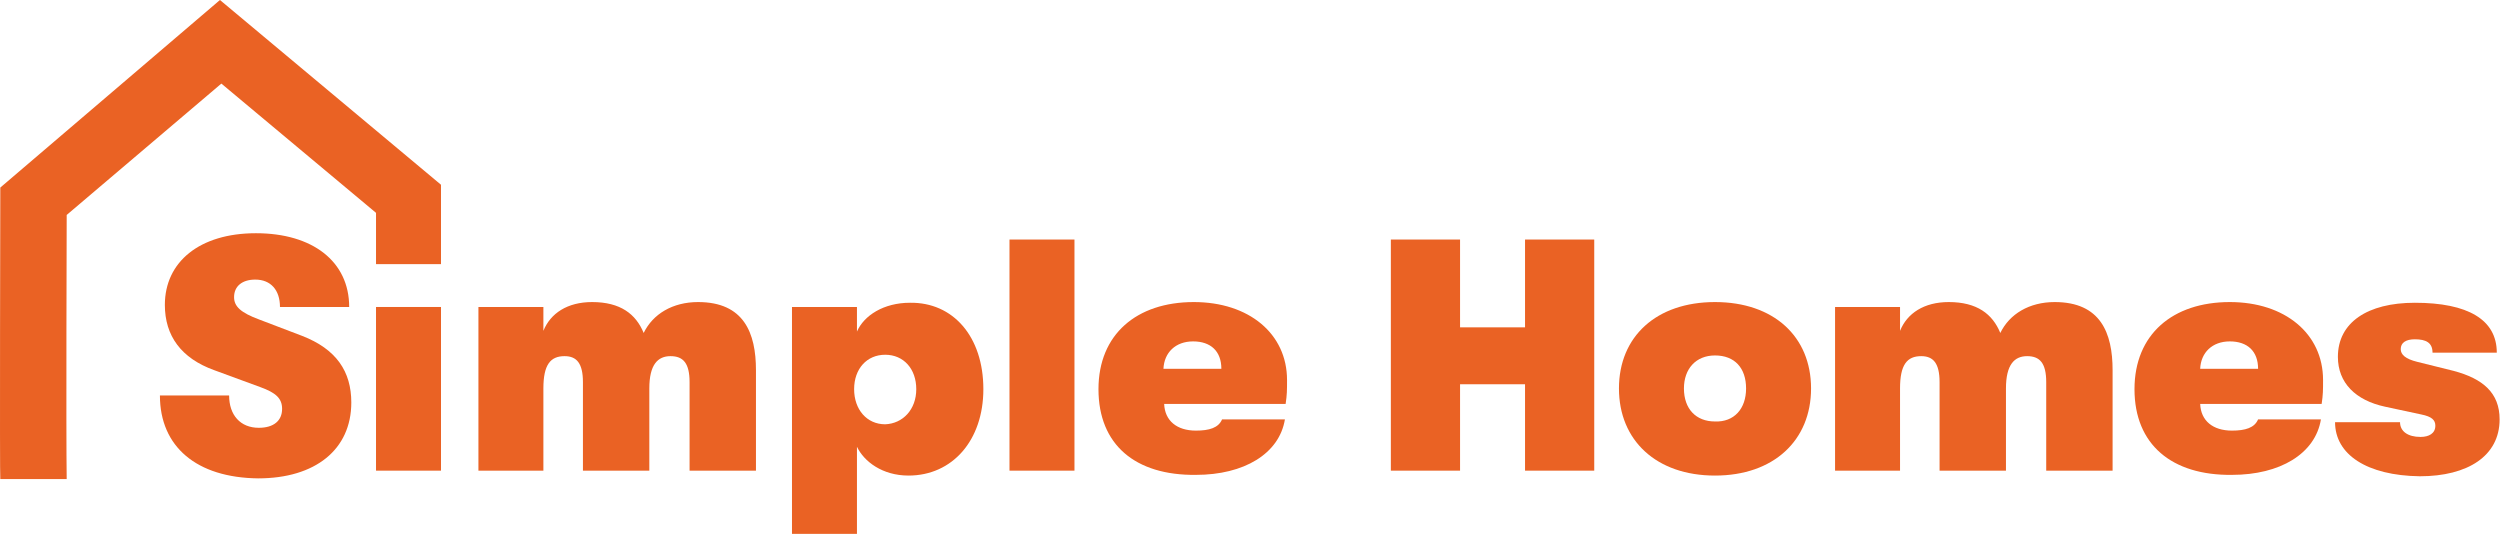 <svg width="211" height="46" viewBox="0 0 211 46" fill="none" xmlns="http://www.w3.org/2000/svg">
<path d="M13.497 33.379H19.338C19.338 35.039 20.292 36.106 21.842 36.106C23.093 36.106 23.809 35.514 23.809 34.506C23.809 33.616 23.272 33.142 21.961 32.668L18.087 31.245C15.285 30.237 13.914 28.34 13.914 25.731C13.914 22.114 16.835 19.684 21.603 19.684C26.372 19.684 29.471 22.055 29.471 25.909H23.63C23.63 24.486 22.855 23.597 21.544 23.597C20.471 23.597 19.756 24.13 19.756 25.079C19.756 25.85 20.292 26.383 21.901 26.976L25.478 28.34C28.398 29.466 29.65 31.363 29.65 33.972C29.65 37.944 26.61 40.375 21.782 40.375C16.596 40.316 13.497 37.707 13.497 33.379Z" fill="#EA6224"/>
<path d="M31.736 25.909H37.22V39.723H31.736V25.909Z" fill="#EA6224"/>
<path d="M40.379 25.909H45.862V27.925C46.458 26.442 47.889 25.494 49.975 25.494C52.359 25.494 53.67 26.502 54.326 28.103C55.101 26.502 56.77 25.494 58.916 25.494C62.79 25.494 63.803 28.103 63.803 31.245V39.723H58.2V32.253C58.2 30.652 57.664 30.059 56.591 30.059C55.518 30.059 54.803 30.771 54.803 32.786V39.723H49.2V32.253C49.2 30.652 48.664 30.059 47.65 30.059C46.458 30.059 45.862 30.771 45.862 32.786V39.723H40.379V25.909Z" fill="#EA6224"/>
<path d="M82.996 32.846C82.996 37.174 80.373 40.138 76.678 40.138C74.472 40.138 72.923 38.952 72.327 37.707V45.059H66.843V25.909H72.327V27.984C72.923 26.62 74.592 25.553 76.797 25.553C80.433 25.494 82.996 28.399 82.996 32.846ZM77.333 32.846C77.333 31.126 76.26 29.941 74.711 29.941C73.161 29.941 72.088 31.126 72.088 32.846C72.088 34.565 73.161 35.81 74.711 35.81C76.201 35.751 77.333 34.565 77.333 32.846Z" fill="#EA6224"/>
<path d="M85.201 20.217H90.685V39.723H85.201V20.217Z" fill="#EA6224"/>
<path d="M92.711 32.846C92.711 28.221 95.93 25.494 100.758 25.494C105.407 25.494 108.626 28.162 108.626 32.075C108.626 32.905 108.626 33.32 108.507 34.091H98.255C98.314 35.514 99.328 36.344 100.937 36.344C102.069 36.344 102.844 36.106 103.142 35.395H108.447C107.97 38.3 104.99 40.079 100.937 40.079C95.811 40.138 92.711 37.529 92.711 32.846ZM103.083 31.126C103.083 29.644 102.189 28.814 100.698 28.814C99.208 28.814 98.255 29.763 98.195 31.126H103.083Z" fill="#EA6224"/>
<path d="M117.388 20.217H123.229V27.628H128.713V20.217H134.554V39.723H128.713V32.431H123.229V39.723H117.388V20.217Z" fill="#EA6224"/>
<path d="M136.64 32.786C136.64 28.399 139.799 25.494 144.746 25.494C149.694 25.494 152.853 28.399 152.853 32.786C152.853 37.174 149.694 40.138 144.746 40.138C139.799 40.138 136.64 37.174 136.64 32.786ZM147.369 32.786C147.369 31.067 146.415 30 144.746 30C143.137 30 142.124 31.126 142.124 32.786C142.124 34.506 143.137 35.573 144.746 35.573C146.356 35.632 147.369 34.506 147.369 32.786Z" fill="#EA6224"/>
<path d="M154.879 25.909H160.363V27.925C160.959 26.442 162.389 25.494 164.475 25.494C166.859 25.494 168.171 26.502 168.826 28.103C169.601 26.502 171.27 25.494 173.416 25.494C177.29 25.494 178.303 28.103 178.303 31.245V39.723H172.701V32.253C172.701 30.652 172.164 30.059 171.091 30.059C170.018 30.059 169.303 30.771 169.303 32.786V39.723H163.7V32.253C163.7 30.652 163.164 30.059 162.151 30.059C160.959 30.059 160.363 30.771 160.363 32.786V39.723H154.879V25.909Z" fill="#EA6224"/>
<path d="M180.151 32.846C180.151 28.221 183.37 25.494 188.198 25.494C192.847 25.494 196.066 28.162 196.066 32.075C196.066 32.905 196.066 33.32 195.947 34.091H185.695C185.754 35.514 186.767 36.344 188.377 36.344C189.509 36.344 190.284 36.106 190.582 35.395H195.887C195.41 38.3 192.43 40.079 188.377 40.079C183.31 40.138 180.151 37.529 180.151 32.846ZM190.582 31.126C190.582 29.644 189.688 28.814 188.198 28.814C186.708 28.814 185.754 29.763 185.695 31.126H190.582Z" fill="#EA6224"/>
<path d="M197.079 35.632H202.563C202.563 36.403 203.218 36.877 204.291 36.877C205.006 36.877 205.543 36.581 205.543 35.929C205.543 35.454 205.245 35.158 204.351 34.98L201.311 34.328C198.808 33.794 197.318 32.312 197.318 30.118C197.318 27.213 199.821 25.553 203.814 25.553C208.285 25.553 210.729 26.976 210.729 29.763H205.305C205.305 28.933 204.768 28.636 203.814 28.636C203.04 28.636 202.622 28.933 202.622 29.466C202.622 29.941 203.04 30.296 203.993 30.534L207.093 31.304C209.536 31.956 210.967 33.142 210.967 35.395C210.967 38.478 208.285 40.197 204.232 40.197C199.761 40.138 197.079 38.359 197.079 35.632Z" fill="#EA6224"/>
<path d="M18.564 0L0.026 15.83C0.026 15.83 -0.033 40.435 0.026 40.435H5.629C5.57 36.7 5.629 18.142 5.629 18.142L18.683 7.055L31.736 17.964V22.293H37.22V15.593L18.564 0Z" fill="#EA6224"/>
</svg>
